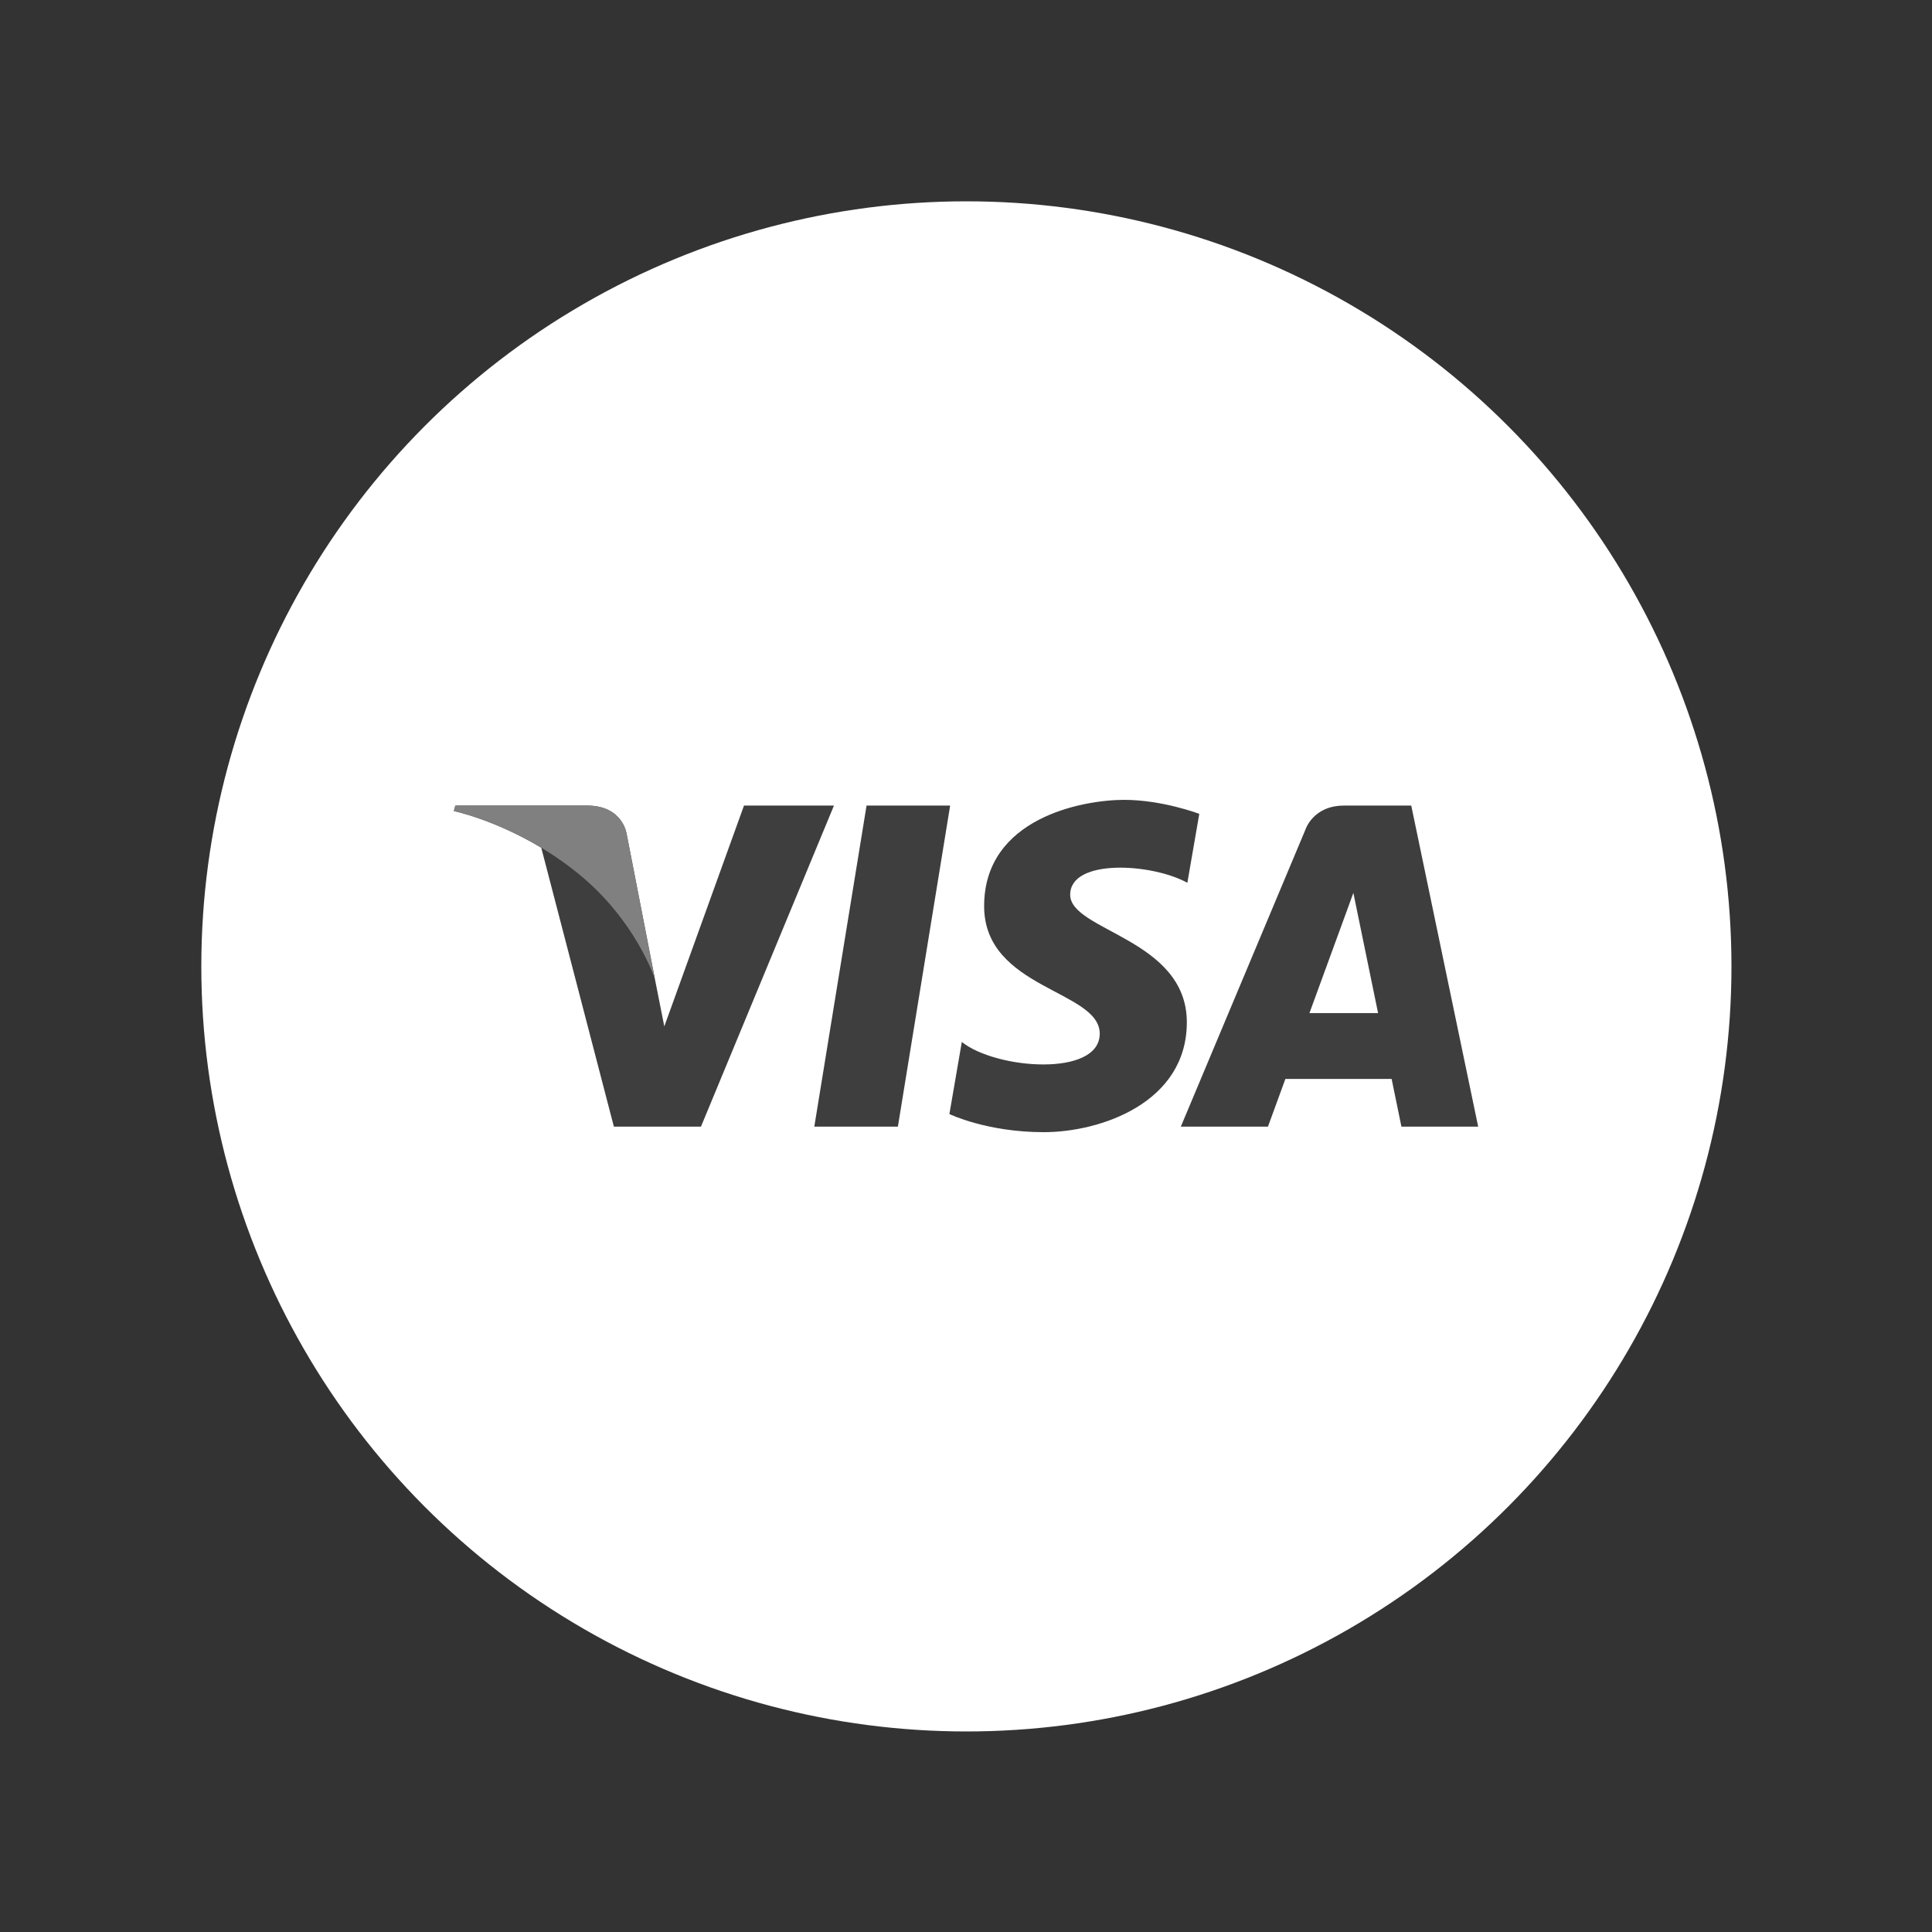 <svg id="SvgjsSvg1034" width="288" height="288" xmlns="http://www.w3.org/2000/svg" version="1.1" xmlns:xlink="http://www.w3.org/1999/xlink" xmlns:svgjs="http://svgjs.com/svgjs"><rect width="100%" height="100%" fill="#333333" stroke="none"/><circle id="SvgjsCircle1042" r="144" cx="144" cy="144" transform="matrix(0.792,0,0,0.792,30.01,30.01)" fill="#ffffff" data-darkreader-inline-fill="" style="--darkreader-inline-fill:#181a1b;"></circle><defs id="SvgjsDefs1035"></defs><g id="SvgjsG1036" transform="matrix(0.63,0,0,0.63,53.28,53.28)"><svg xmlns="http://www.w3.org/2000/svg" width="288" height="288" viewBox="0 0 141.732 141.732"><path fill="#3e3e3e" d="M62.935 89.571h-9.733l6.083-37.384h9.734zM45.014 52.187L35.735 77.9l-1.098-5.537.001.002-3.275-16.812s-.396-3.366-4.617-3.366h-15.34l-.18.633s4.691.976 10.181 4.273l8.456 32.479h10.141l15.485-37.385H45.014zM121.569 89.571h8.937l-7.792-37.385h-7.824c-3.613 0-4.493 2.786-4.493 2.786L95.881 89.571h10.146l2.029-5.553h12.373l1.14 5.553zm-10.71-13.224l5.114-13.99 2.877 13.99h-7.991zM96.642 61.177l1.389-8.028s-4.286-1.63-8.754-1.63c-4.83 0-16.3 2.111-16.3 12.376 0 9.658 13.462 9.778 13.462 14.851s-12.075 4.164-16.06.965l-1.447 8.394s4.346 2.111 10.986 2.111c6.642 0 16.662-3.439 16.662-12.799 0-9.72-13.583-10.625-13.583-14.851.001-4.227 9.48-3.684 13.645-1.389z" class="color2566af svgShape" data-darkreader-inline-fill="" style="--darkreader-inline-fill:#2f3335;"></path><path fill="#808080" d="M34.638 72.364l-3.275-16.812s-.396-3.366-4.617-3.366h-15.34l-.18.633s7.373 1.528 14.445 7.253c6.762 5.472 8.967 12.292 8.967 12.292z" class="colore6a540 svgShape" data-darkreader-inline-fill="" style="--darkreader-inline-fill:#60686c;"></path><path fill="none" d="M0 0h141.732v141.732H0z"></path></svg></g></svg>